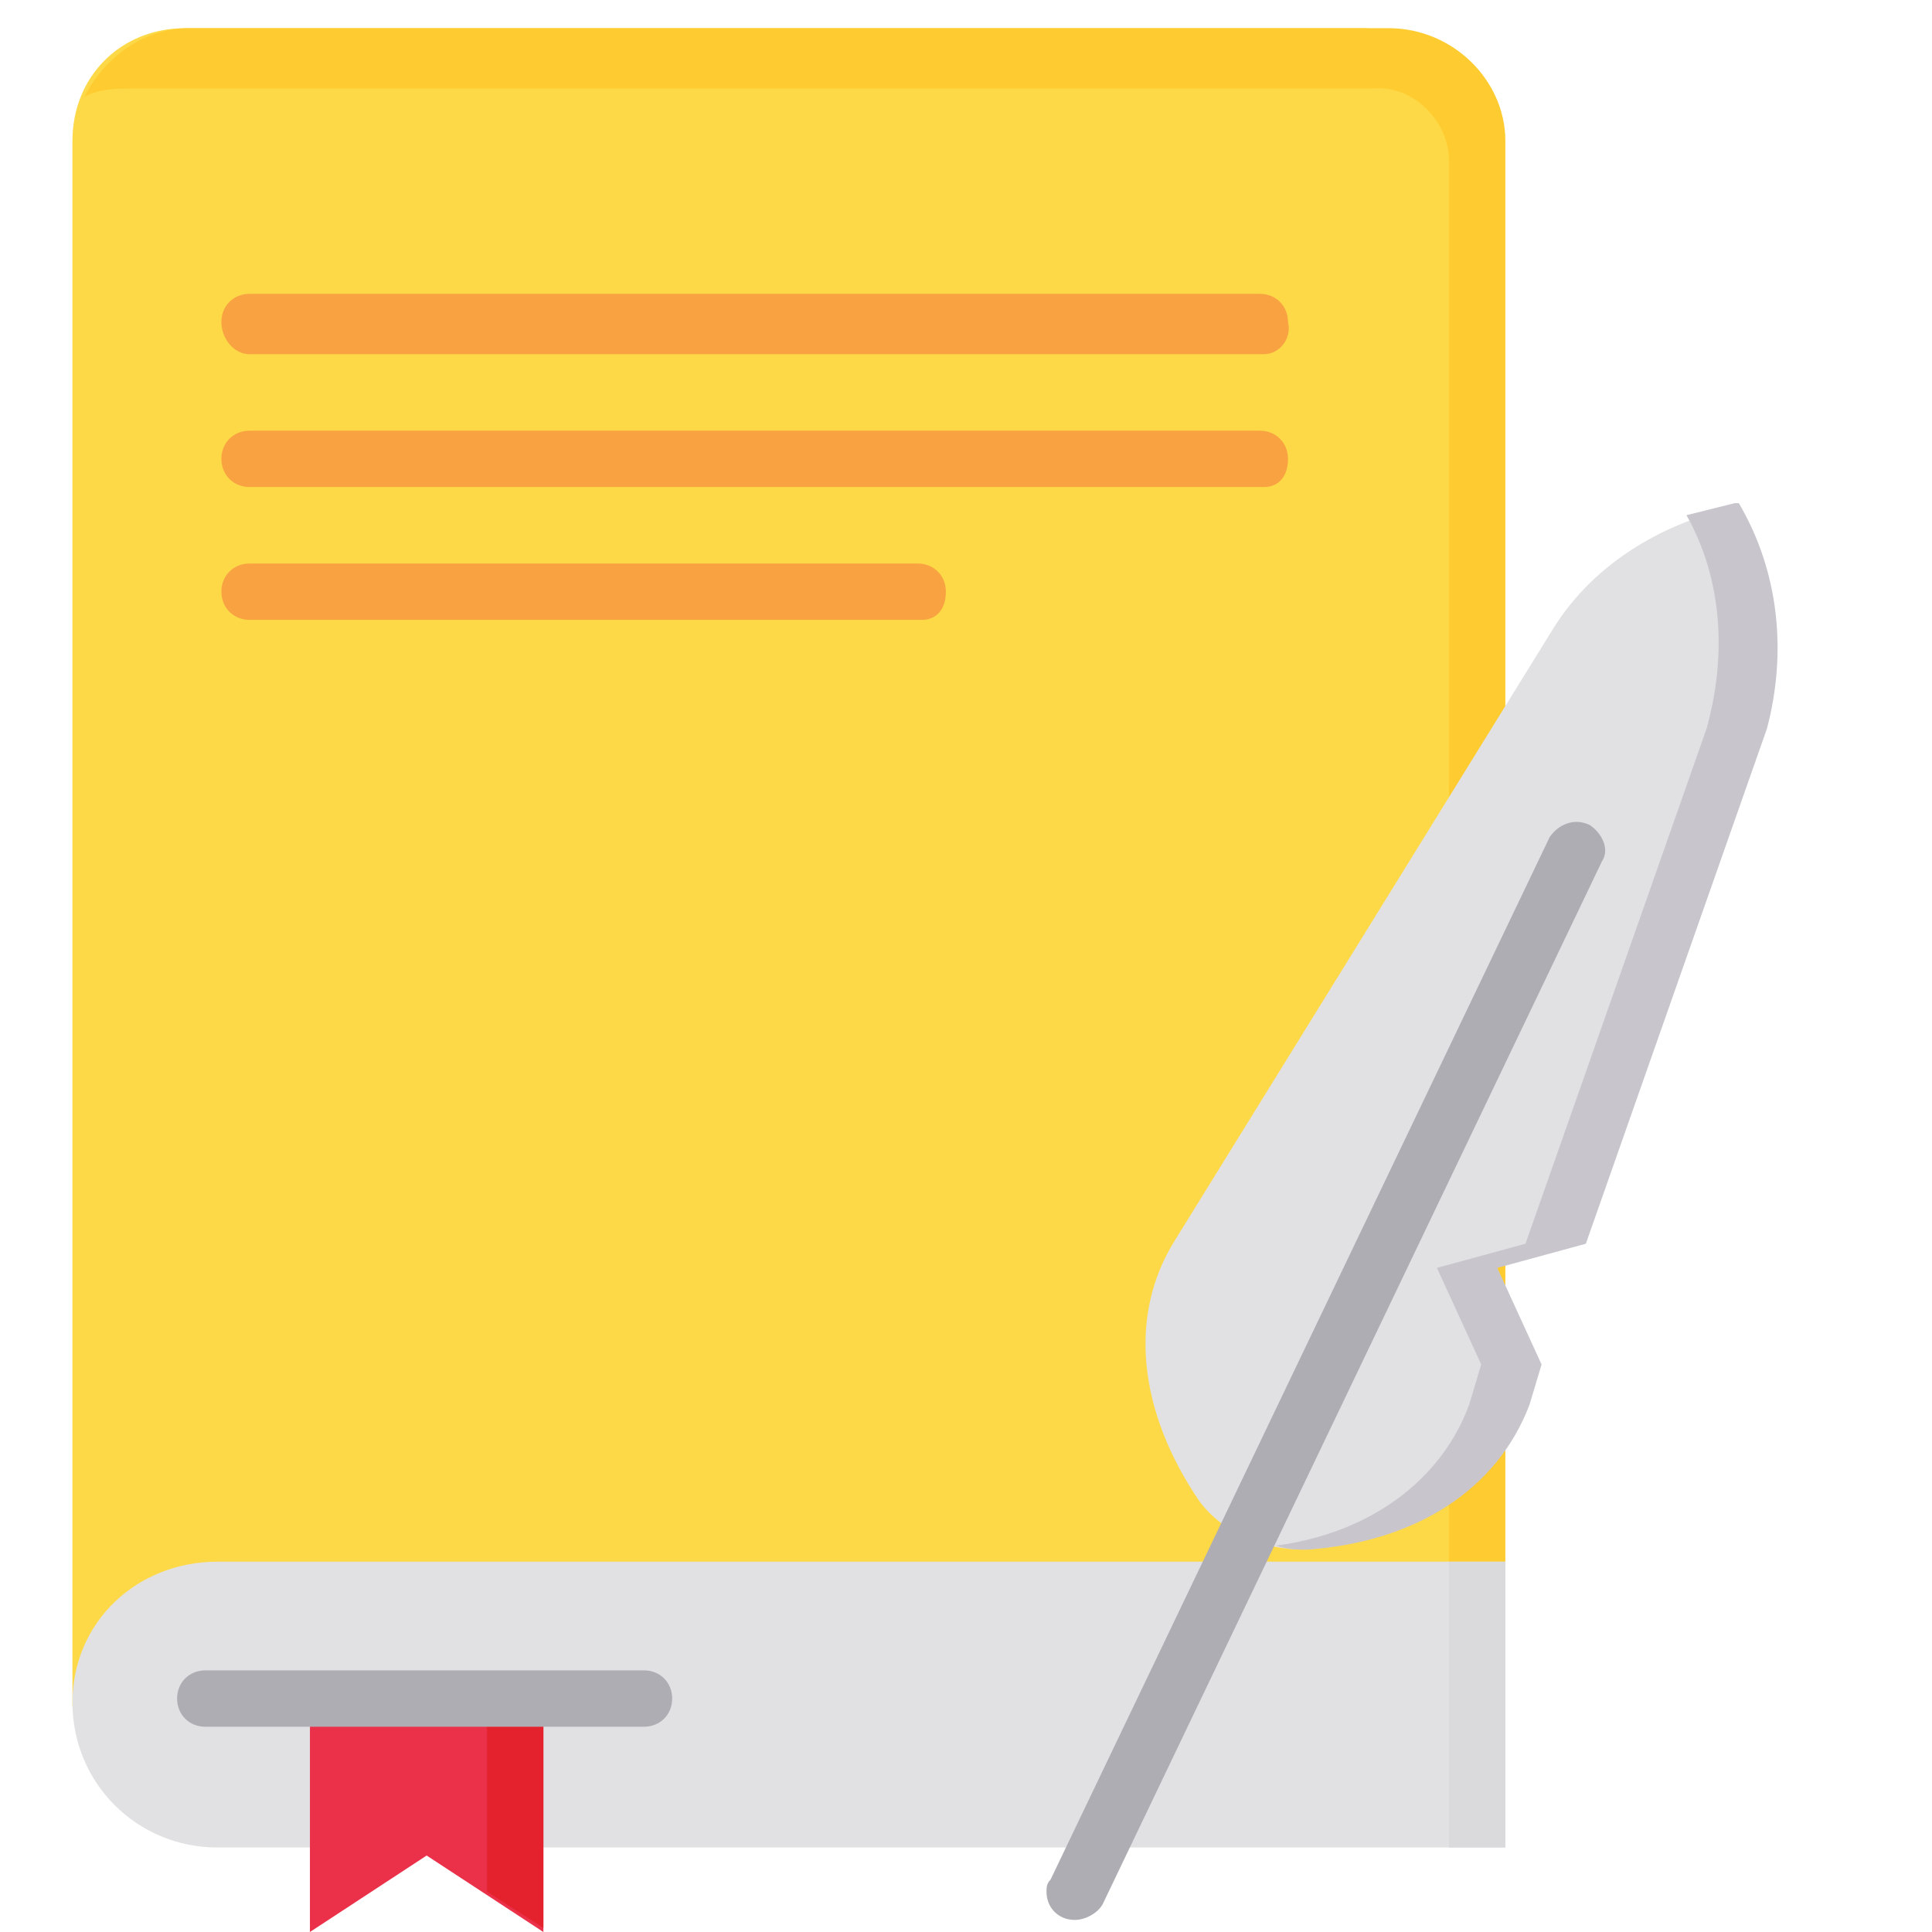 <svg version="1.2" baseProfile="tiny" xmlns="http://www.w3.org/2000/svg" viewBox="0 0 48 48" overflow="visible" xml:space="preserve"><path fill="#FED947" d="M1.8 42.4V3.5C1.8 1.9 3 .7 4.6.7h29.2c1.6 0 2.8 1.3 2.8 2.8v40.2"/><path fill="#FECC30" d="M34.5.7H4.7c-1.1 0-2.1.7-2.6 1.7.4-.2.8-.2 1.2-.2h30.8c1-.1 1.9.8 1.9 1.8v39.6h1.4V3.5C37.4 2 36.1.7 34.5.7z"/><path fill="#E1E1E3" d="M5.4 38.8h32v7.1h-32c-2 0-3.6-1.6-3.6-3.6s1.6-3.5 3.6-3.5z"/><path fill="#DADADC" d="M36 38.8h1.4v7.1H36v-7.1z"/><path fill="#EB304A" d="m13.5 48-2.9-1.9L7.7 48v-5.8h5.8V48z"/><path fill="#E4222E" d="M12.1 42.2V47l1.4.9v-5.8h-1.4z"/><path fill="#AEADB3" d="M16 42.9H5.1c-.4 0-.7-.3-.7-.7s.3-.7.7-.7H16c.4 0 .7.3.7.7s-.3.7-.7.7z"/><path fill="#F9A242" d="M31.4 8.8H6.2c-.4 0-.7-.4-.7-.8s.3-.7.7-.7h25.1c.4 0 .7.3.7.7.1.4-.2.8-.6.8zm0 3.3H6.2c-.4 0-.7-.3-.7-.7 0-.4.3-.7.7-.7h25.1c.4 0 .7.3.7.7s-.2.7-.6.7zm-8.5 3.3H6.2c-.4 0-.7-.3-.7-.7s.3-.7.7-.7h16.6c.4 0 .7.3.7.7s-.2.7-.6.7z"/><path fill="#E1E1E3" d="m39.3 30.9-2.2.6 1.1 2.4-.3 1c-.7 2.1-2.8 3.4-5.5 3.6-1 0-2-.4-2.6-1.2-1.5-2.2-1.8-4.6-.6-6.5l9.4-15.2c1-1.6 2.7-2.6 4.5-3h.1c1 1.7 1.2 3.7.6 5.6 0-.1-4.5 12.7-4.5 12.7z"/><path fill="#C8C5CC" d="M43.2 12.5h-.1l-1.2.3c.9 1.6 1 3.5.5 5.3l-4.5 12.8-2.2.6 1.1 2.4-.3 1c-.7 1.9-2.5 3.2-4.8 3.5.3.1.5.1.8.1 2.7-.2 4.7-1.5 5.5-3.6l.3-1-1.1-2.4 2.2-.6 4.5-12.8c.5-1.9.3-3.9-.7-5.6z"/><path fill="#AEADB3" d="M26.7 47.7c-.4 0-.7-.3-.7-.7 0-.1 0-.2.1-.3l12.4-25.9c.2-.3.6-.5 1-.3.3.2.5.6.3.9L27.4 47.3c-.1.2-.4.4-.7.4z"/></svg>